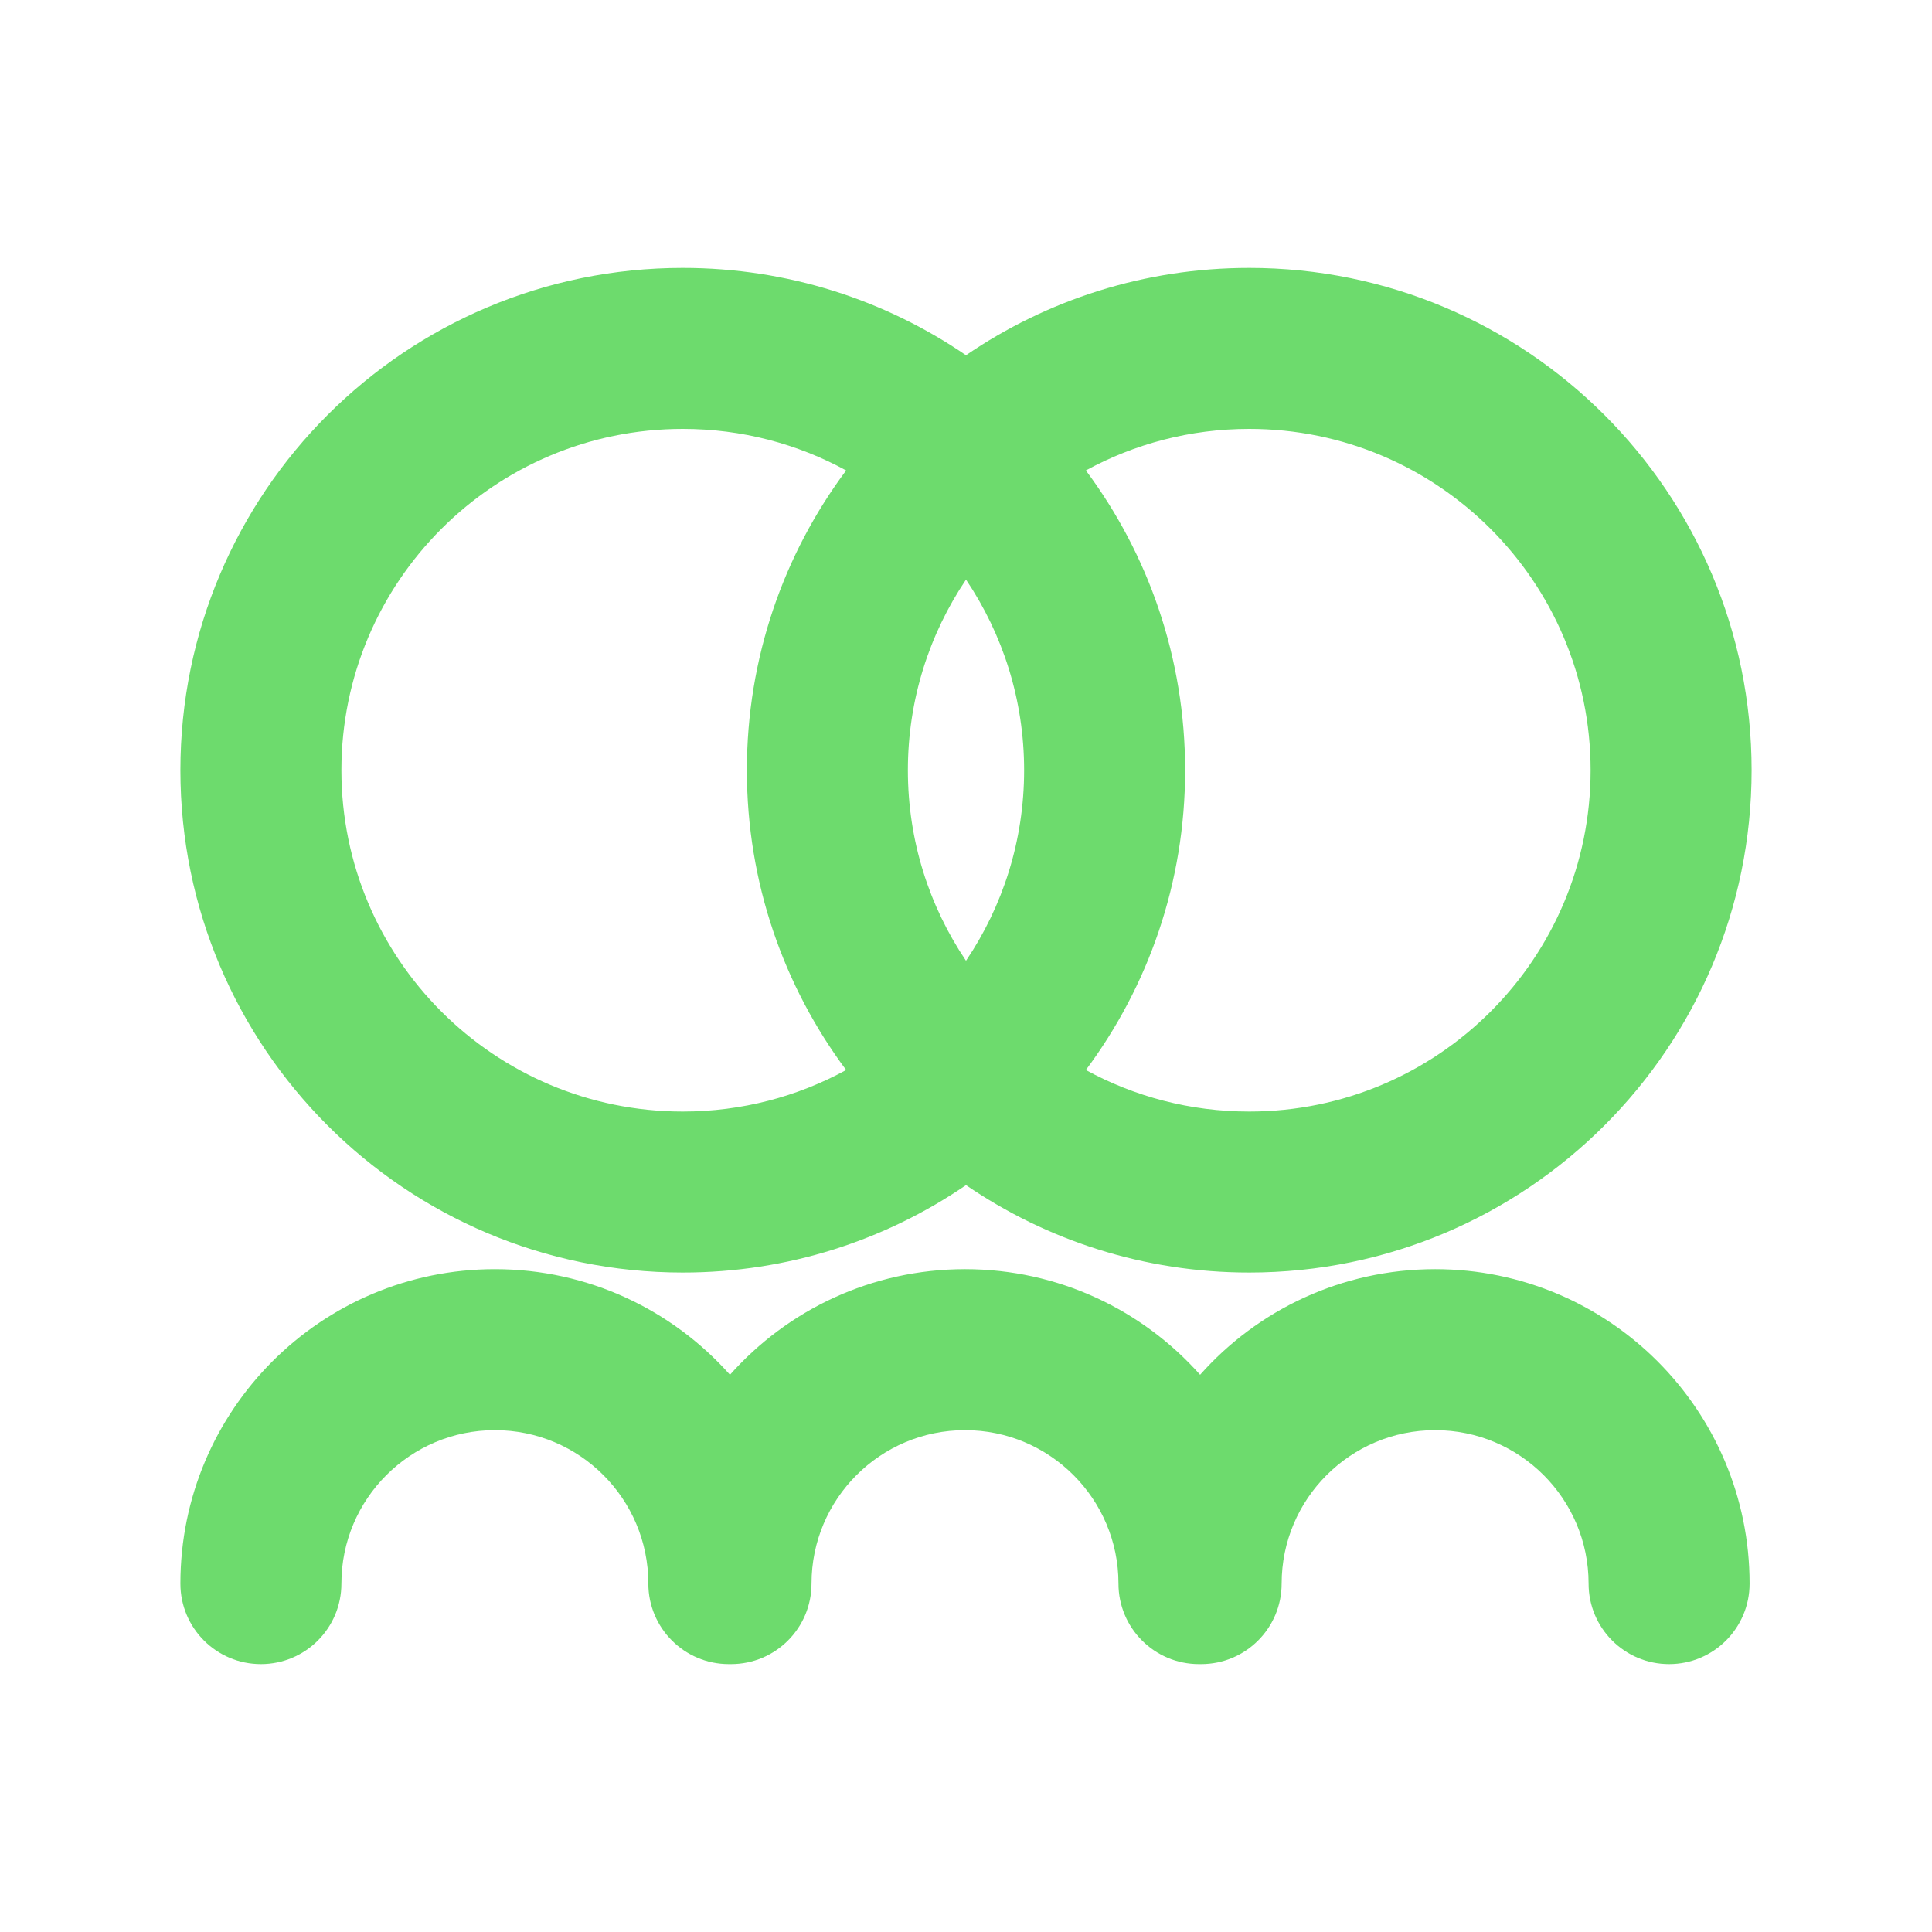 <svg width="24" height="24" viewBox="0 0 24 24" fill="none" xmlns="http://www.w3.org/2000/svg">
<path fill-rule="evenodd" clip-rule="evenodd" d="M8.482 15.808C9.787 15.808 10.998 15.407 12 14.722C13.002 15.407 14.213 15.808 15.518 15.808C18.965 15.808 21.759 13.014 21.759 9.568C21.759 6.121 18.965 3.328 15.518 3.328C14.213 3.328 13.002 3.728 12 4.413C10.998 3.728 9.787 3.328 8.482 3.328C5.035 3.328 2.241 6.121 2.241 9.568C2.241 13.014 5.035 15.808 8.482 15.808ZM8.482 5.328C6.14 5.328 4.241 7.226 4.241 9.568C4.241 11.91 6.14 13.808 8.482 13.808C9.217 13.808 9.908 13.621 10.511 13.292C9.736 12.252 9.278 10.964 9.278 9.568C9.278 8.172 9.736 6.883 10.511 5.844C9.908 5.515 9.217 5.328 8.482 5.328ZM15.518 5.328C14.783 5.328 14.092 5.515 13.489 5.844C14.264 6.883 14.722 8.172 14.722 9.568C14.722 10.964 14.264 12.252 13.489 13.292C14.092 13.621 14.783 13.808 15.518 13.808C17.86 13.808 19.759 11.91 19.759 9.568C19.759 7.226 17.86 5.328 15.518 5.328ZM12.722 9.568C12.722 8.691 12.456 7.877 12 7.2C11.544 7.877 11.278 8.691 11.278 9.568C11.278 10.445 11.544 11.259 12 11.935C12.456 11.259 12.722 10.445 12.722 9.568Z" fill="#6DDB6D"/>
<path d="M4.241 19.672C4.241 18.62 5.095 17.766 6.148 17.766C7.201 17.766 8.054 18.62 8.054 19.672C8.054 20.225 8.502 20.672 9.054 20.672L9.068 20.672L9.081 20.672C9.634 20.672 10.081 20.225 10.081 19.672C10.081 18.62 10.935 17.766 11.988 17.766C13.04 17.766 13.894 18.62 13.894 19.672C13.894 20.225 14.342 20.672 14.894 20.672C14.899 20.672 14.903 20.672 14.908 20.672C14.912 20.672 14.917 20.672 14.921 20.672C15.474 20.672 15.921 20.225 15.921 19.672C15.921 18.62 16.775 17.766 17.828 17.766C18.881 17.766 19.734 18.62 19.734 19.672C19.734 20.225 20.182 20.672 20.734 20.672C21.286 20.672 21.734 20.225 21.734 19.672C21.734 17.515 19.985 15.766 17.828 15.766C16.666 15.766 15.623 16.273 14.908 17.078C14.192 16.273 13.149 15.766 11.988 15.766C10.826 15.766 9.783 16.273 9.068 17.078C8.352 16.273 7.309 15.766 6.148 15.766C3.99 15.766 2.241 17.515 2.241 19.672C2.241 20.225 2.689 20.672 3.241 20.672C3.794 20.672 4.241 20.225 4.241 19.672Z" fill="#6DDB6D"/>
</svg>
